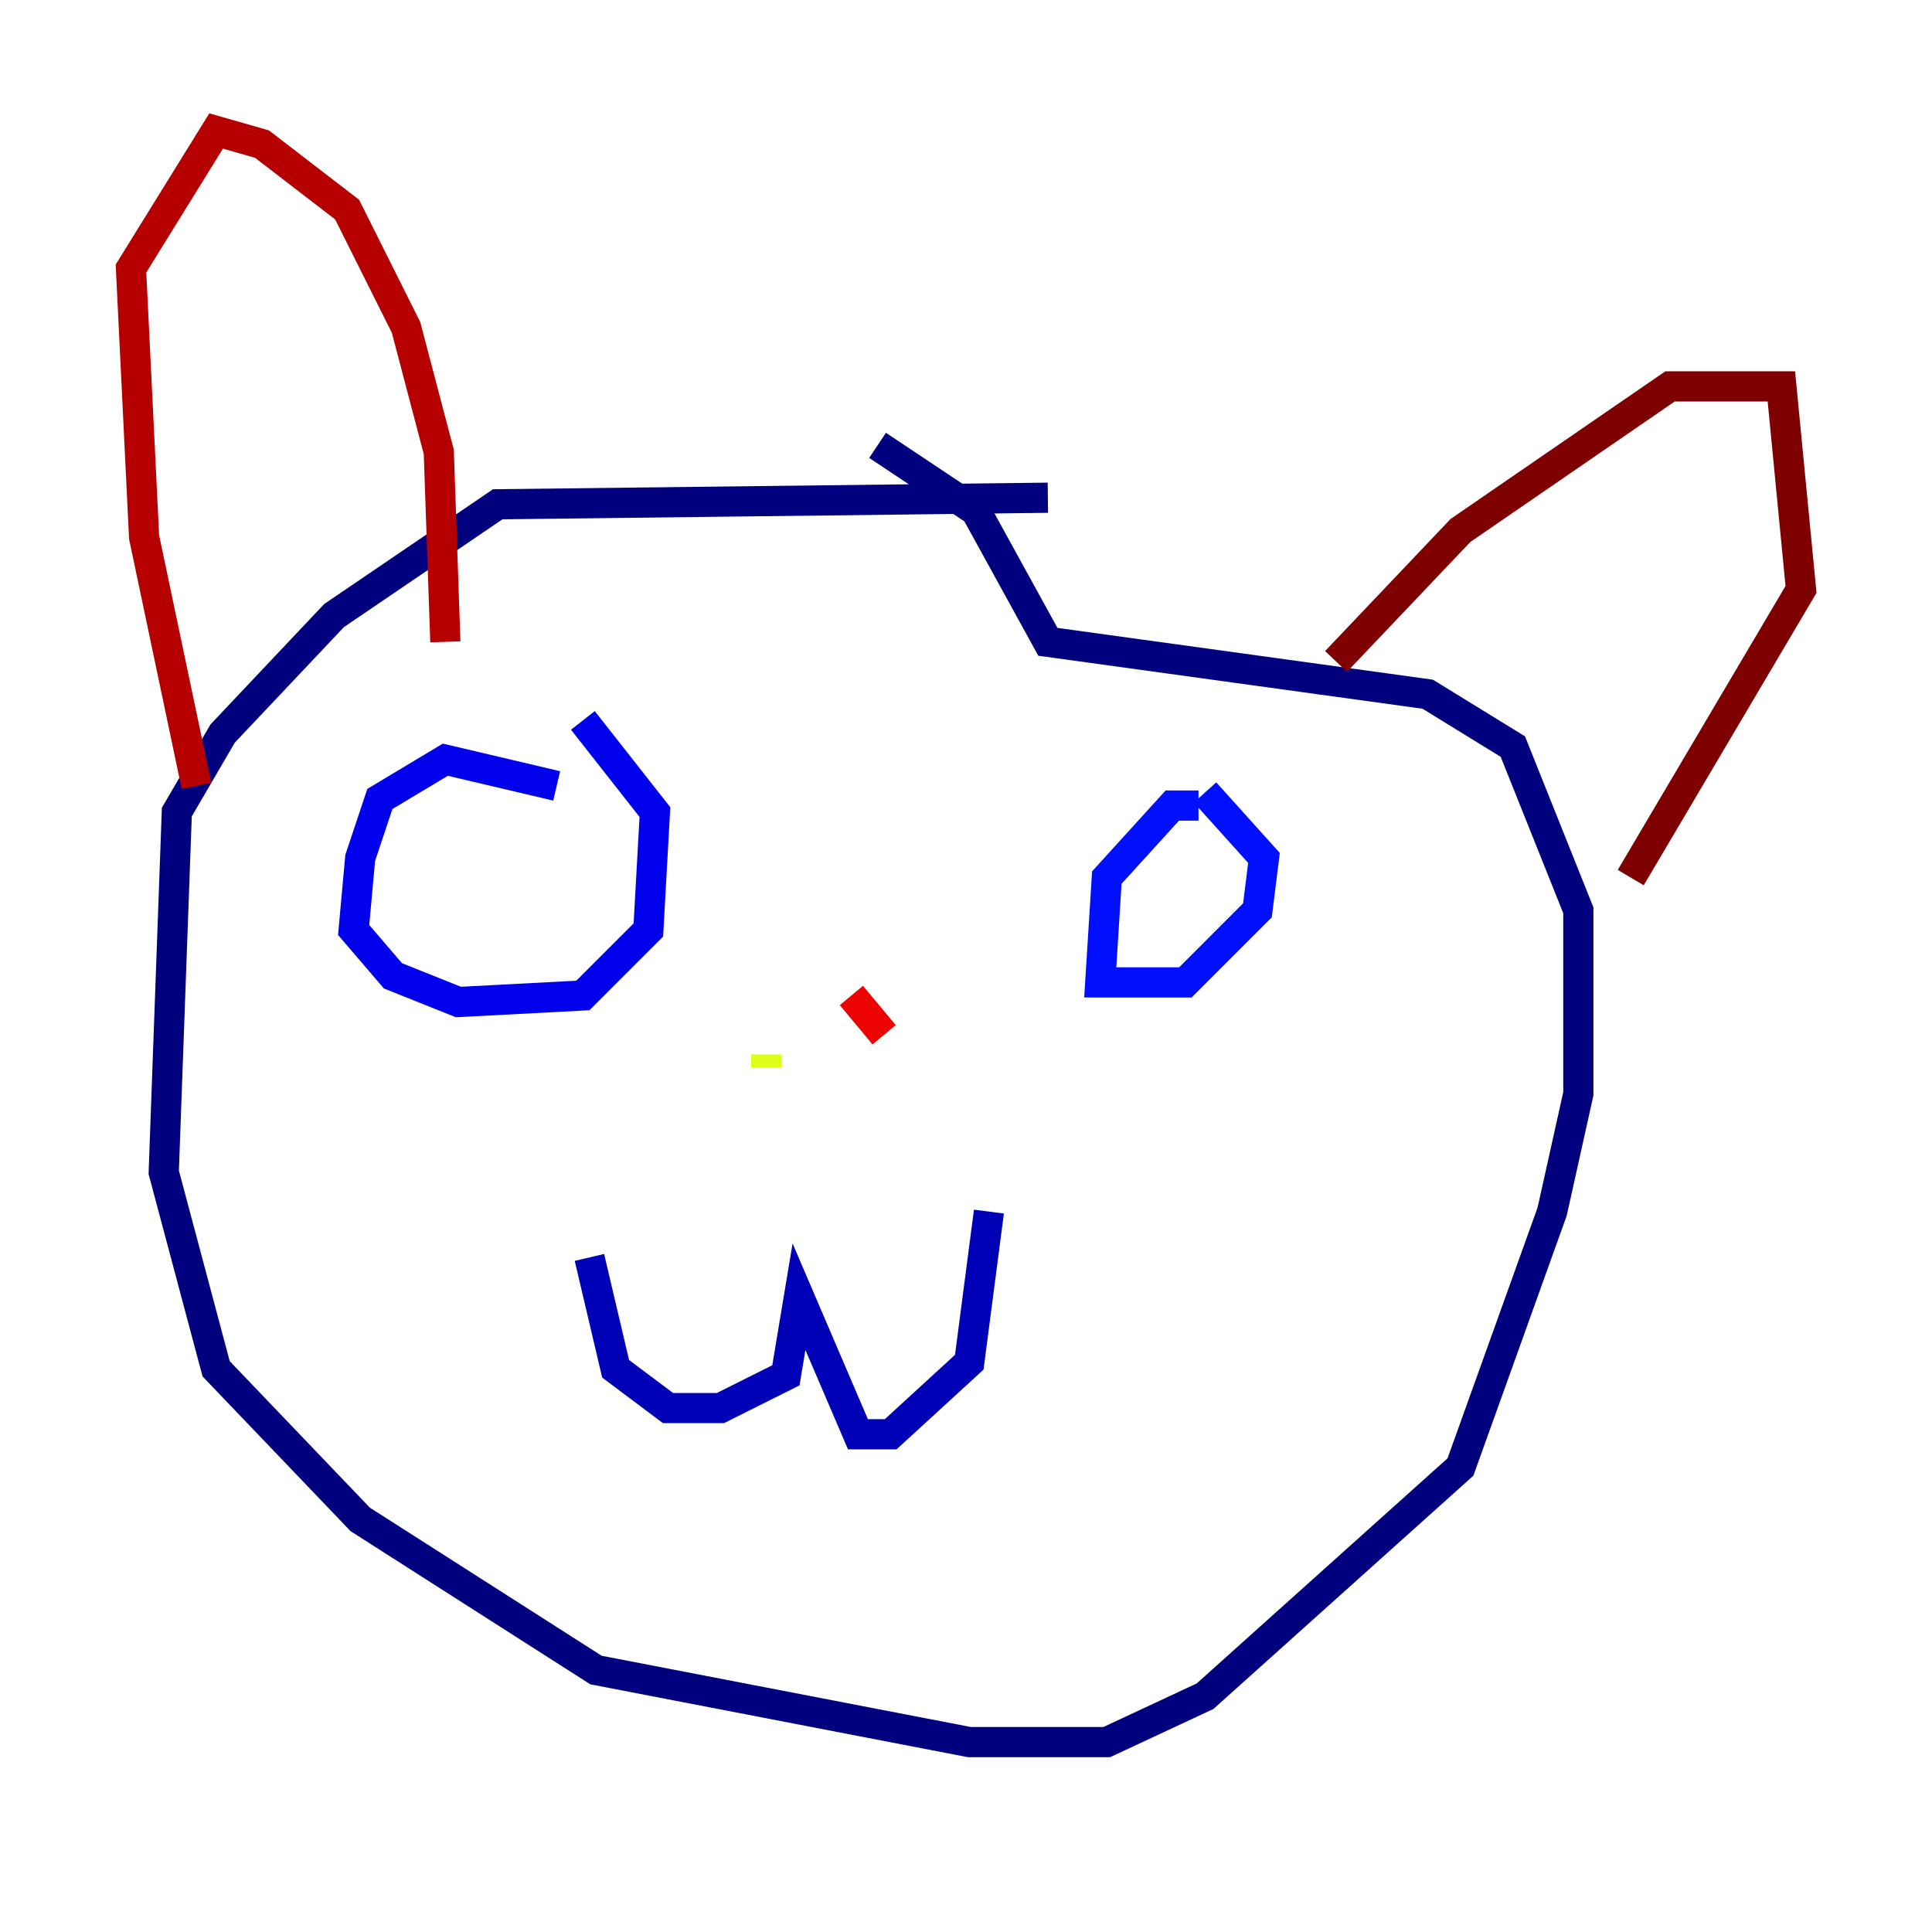 <?xml version="1.0" encoding="utf-8" ?>
<svg baseProfile="tiny" height="128" version="1.2" viewBox="0,0,128,128" width="128" xmlns="http://www.w3.org/2000/svg" xmlns:ev="http://www.w3.org/2001/xml-events" xmlns:xlink="http://www.w3.org/1999/xlink"><defs /><polyline fill="none" points="69.424,32.976 32.976,33.41 22.129,40.786 14.752,48.597 11.715,53.803 10.848,77.668 14.319,90.685 23.864,100.664 39.485,110.644 64.217,115.417 73.329,115.417 79.837,112.38 96.759,97.193 102.834,80.271 104.57,72.461 104.57,60.312 100.231,49.464 94.59,45.993 69.424,42.522 64.651,33.844 58.142,29.505" stroke="#00007f" stroke-width="2" /><polyline fill="none" points="39.051,83.308 40.786,90.685 44.258,93.288 47.729,93.288 52.068,91.119 52.936,85.912 56.841,95.024 59.01,95.024 64.217,90.251 65.519,80.271" stroke="#0000b6" stroke-width="2" /><polyline fill="none" points="36.881,52.068 29.505,50.332 25.166,52.936 23.864,56.841 23.43,61.614 26.034,64.651 30.373,66.386 38.617,65.953 42.956,61.614 43.39,53.803 38.617,47.729" stroke="#0000ec" stroke-width="2" /><polyline fill="none" points="79.403,53.37 77.668,53.37 73.329,58.142 72.895,65.085 78.536,65.085 83.308,60.312 83.742,56.841 79.837,52.502" stroke="#0010ff" stroke-width="2" /><polyline fill="none" points="49.464,71.159 49.464,71.159" stroke="#0040ff" stroke-width="2" /><polyline fill="none" points="49.464,71.159 49.464,71.159" stroke="#0070ff" stroke-width="2" /><polyline fill="none" points="49.464,71.159 49.464,71.159" stroke="#00a4ff" stroke-width="2" /><polyline fill="none" points="50.332,71.159 50.332,71.159" stroke="#00d4ff" stroke-width="2" /><polyline fill="none" points="56.841,70.725 56.841,70.725" stroke="#18ffdd" stroke-width="2" /><polyline fill="none" points="56.841,70.725 56.841,70.725" stroke="#3fffb7" stroke-width="2" /><polyline fill="none" points="54.237,70.725 54.237,70.725" stroke="#66ff90" stroke-width="2" /><polyline fill="none" points="45.993,70.725 45.993,70.725" stroke="#90ff66" stroke-width="2" /><polyline fill="none" points="45.993,70.725 45.993,70.725" stroke="#b7ff3f" stroke-width="2" /><polyline fill="none" points="50.766,69.858 50.766,70.725" stroke="#ddff18" stroke-width="2" /><polyline fill="none" points="58.142,68.99 58.142,68.99" stroke="#ffe500" stroke-width="2" /><polyline fill="none" points="58.142,68.99 58.142,68.99" stroke="#ffb900" stroke-width="2" /><polyline fill="none" points="58.142,68.99 58.142,68.99" stroke="#ff8900" stroke-width="2" /><polyline fill="none" points="58.576,68.556 58.576,68.556" stroke="#ff5c00" stroke-width="2" /><polyline fill="none" points="58.576,68.556 58.576,68.556" stroke="#ff3000" stroke-width="2" /><polyline fill="none" points="58.576,68.556 56.407,65.953" stroke="#ec0300" stroke-width="2" /><polyline fill="none" points="13.017,52.068 9.546,35.58 8.678,17.79 14.319,8.678 17.356,9.546 22.997,13.885 26.902,21.695 29.071,29.939 29.505,42.522" stroke="#b60000" stroke-width="2" /><polyline fill="none" points="88.515,43.824 96.759,35.146 110.644,25.6 118.02,25.6 119.322,39.051 108.041,58.142" stroke="#7f0000" stroke-width="2" /></svg>